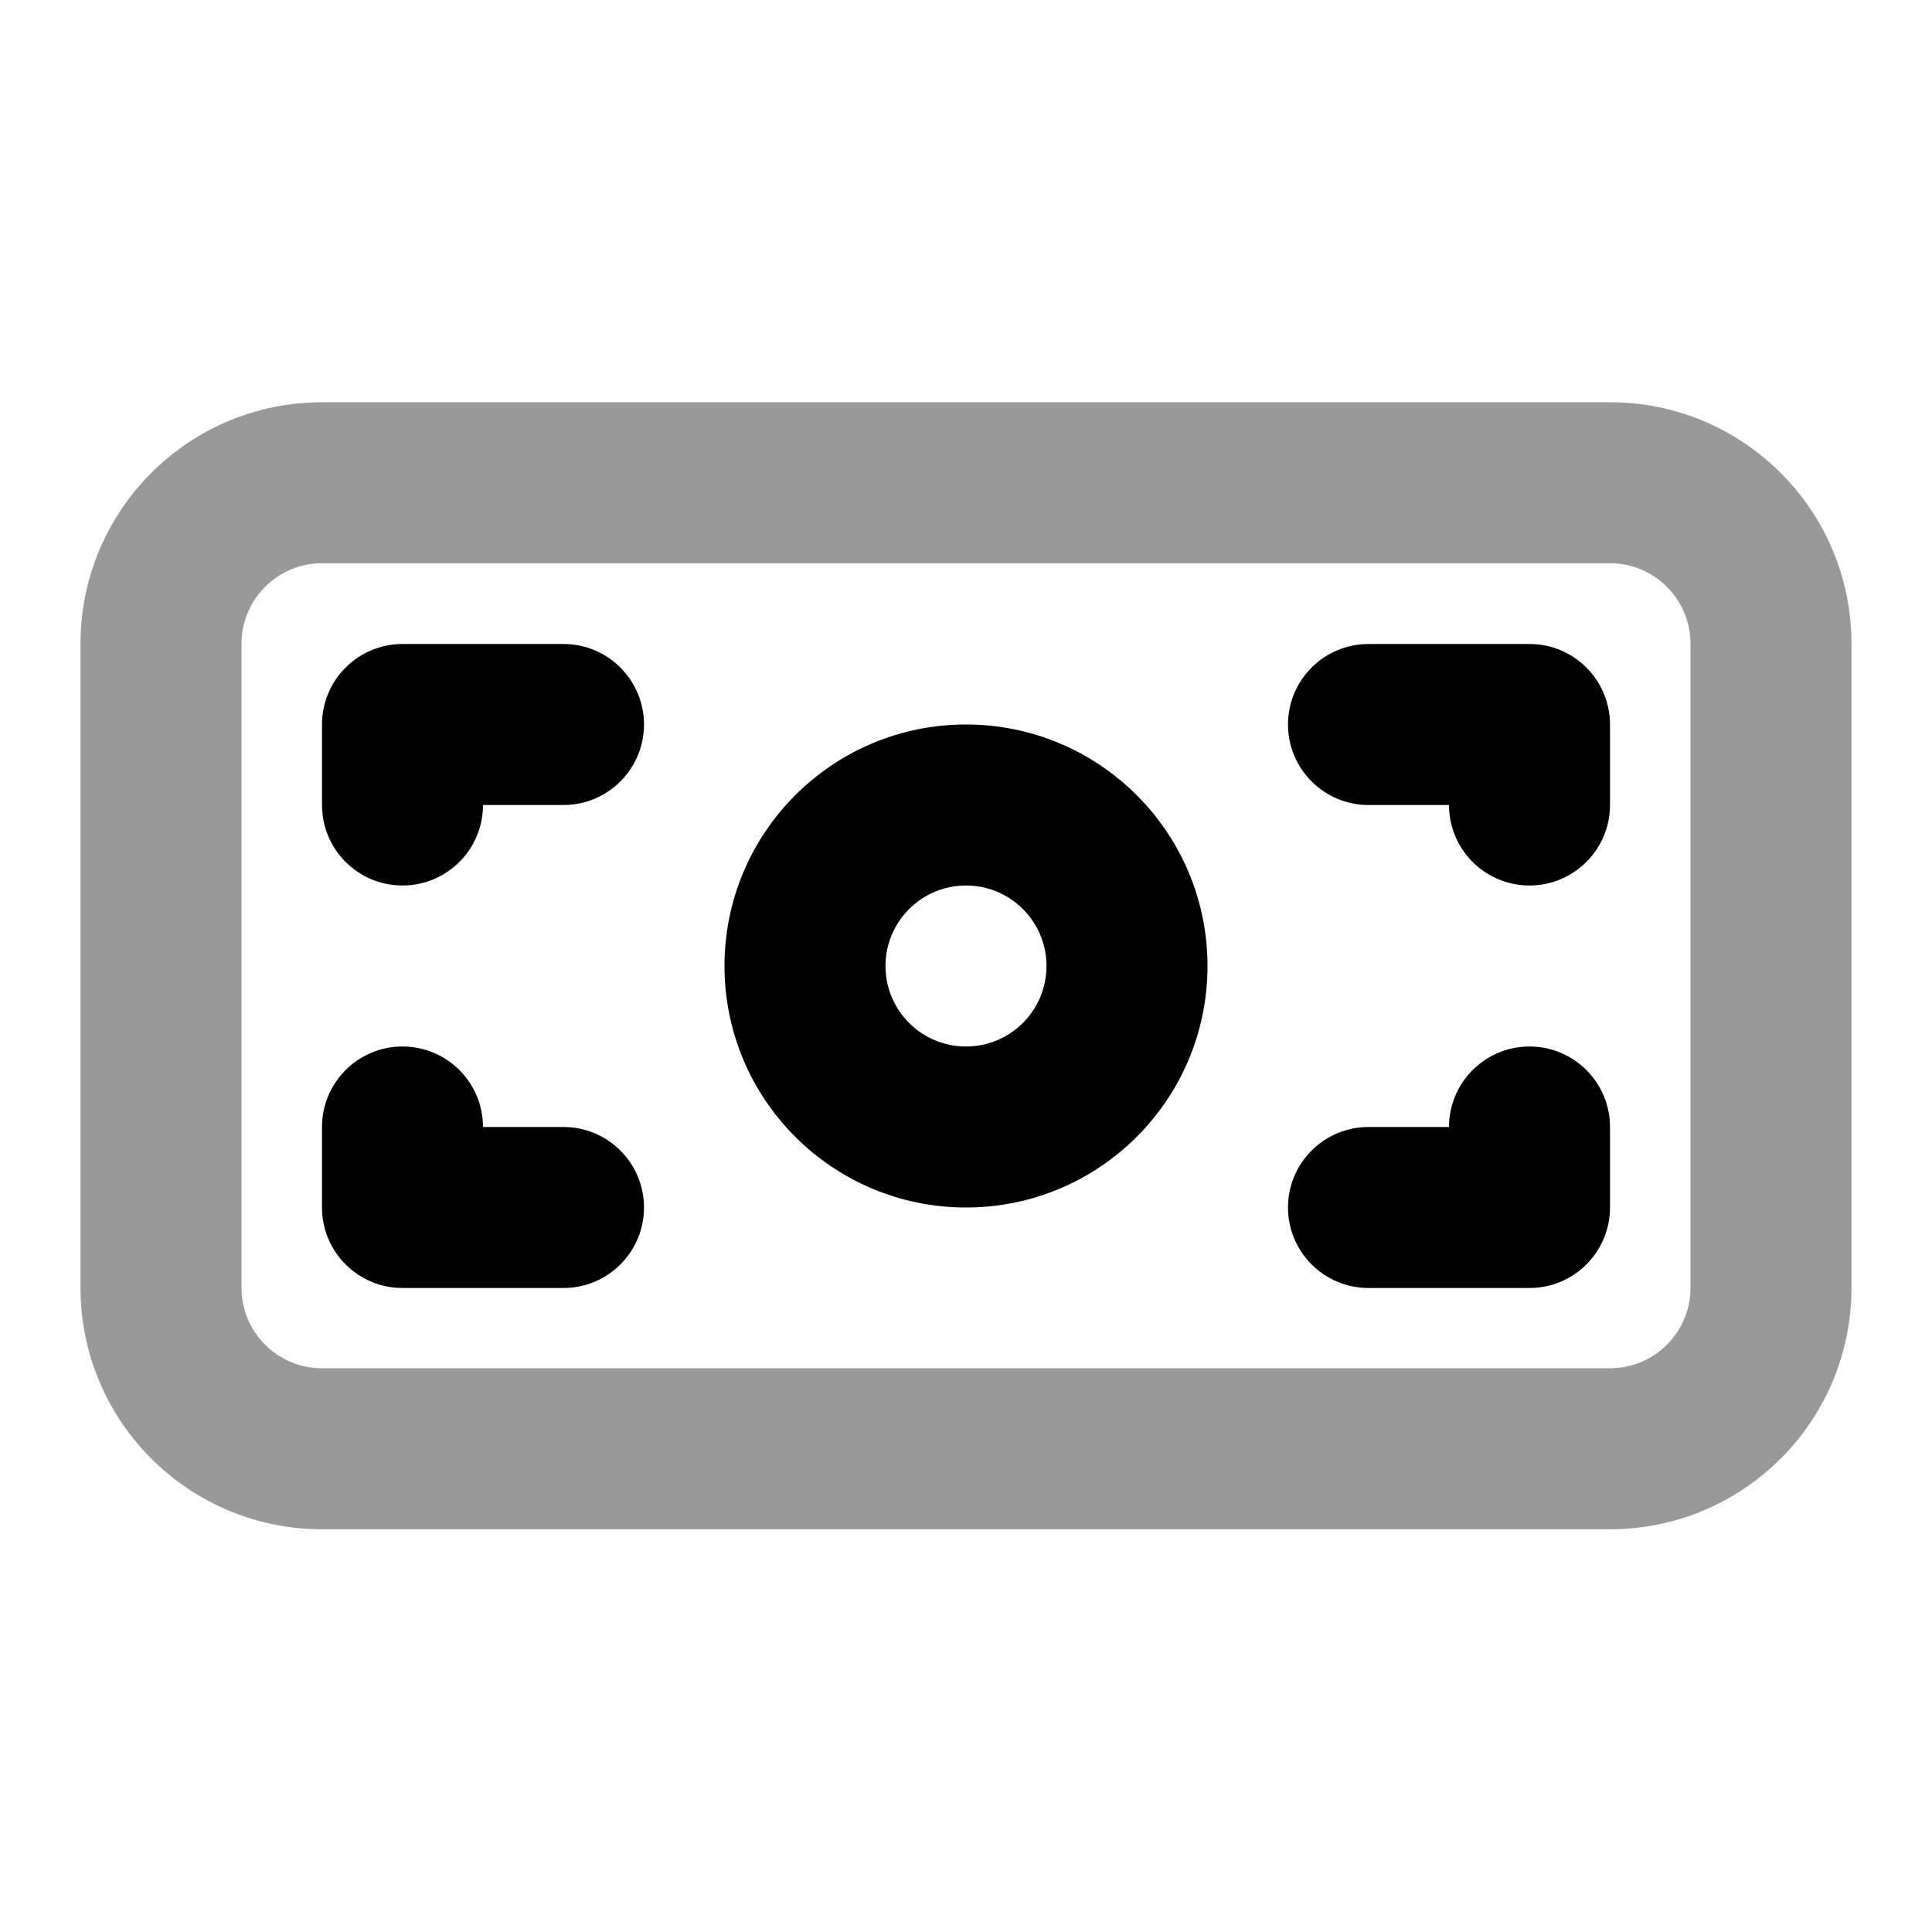 <svg width="24" height="24" viewBox="0 0 24 24" fill="none" xmlns="http://www.w3.org/2000/svg">
<path d="M4 4.997C2.343 4.997 1 6.34 1 7.997V15.997C1 17.654 2.343 18.997 4 18.997H20C21.657 18.997 23 17.654 23 15.997V7.997C23 6.34 21.657 4.997 20 4.997H4ZM4 6.997H20C20.552 6.997 21 7.445 21 7.997V15.997C21 16.549 20.552 16.997 20 16.997H4C3.448 16.997 3 16.549 3 15.997V7.997C3 7.445 3.448 6.997 4 6.997Z" fill="black" fill-opacity="0.4"/>
<path d="M5 8C4.448 8 4 8.448 4 9V10C4 10.552 4.448 11 5 11C5.552 11 6 10.552 6 10H7C7.552 10 8 9.552 8 9C8 8.448 7.552 8 7 8H5ZM17 8C16.448 8 16 8.448 16 9C16 9.552 16.448 10 17 10H18C18 10.552 18.448 11 19 11C19.552 11 20 10.552 20 10V9C20 8.448 19.552 8 19 8H17ZM12 9C10.343 9 9 10.343 9 12C9 13.657 10.343 15 12 15C13.657 15 15 13.657 15 12C15 10.343 13.657 9 12 9ZM12 11C12.552 11 13 11.448 13 12C13 12.552 12.552 13 12 13C11.448 13 11 12.552 11 12C11 11.448 11.448 11 12 11ZM5 13C4.448 13 4 13.448 4 14V15C4 15.552 4.448 16 5 16H7C7.552 16 8 15.552 8 15C8 14.448 7.552 14 7 14H6C6 13.448 5.552 13 5 13ZM19 13C18.448 13 18 13.448 18 14H17C16.448 14 16 14.448 16 15C16 15.552 16.448 16 17 16H19C19.552 16 20 15.552 20 15V14C20 13.448 19.552 13 19 13Z" fill="black"/>
</svg>
